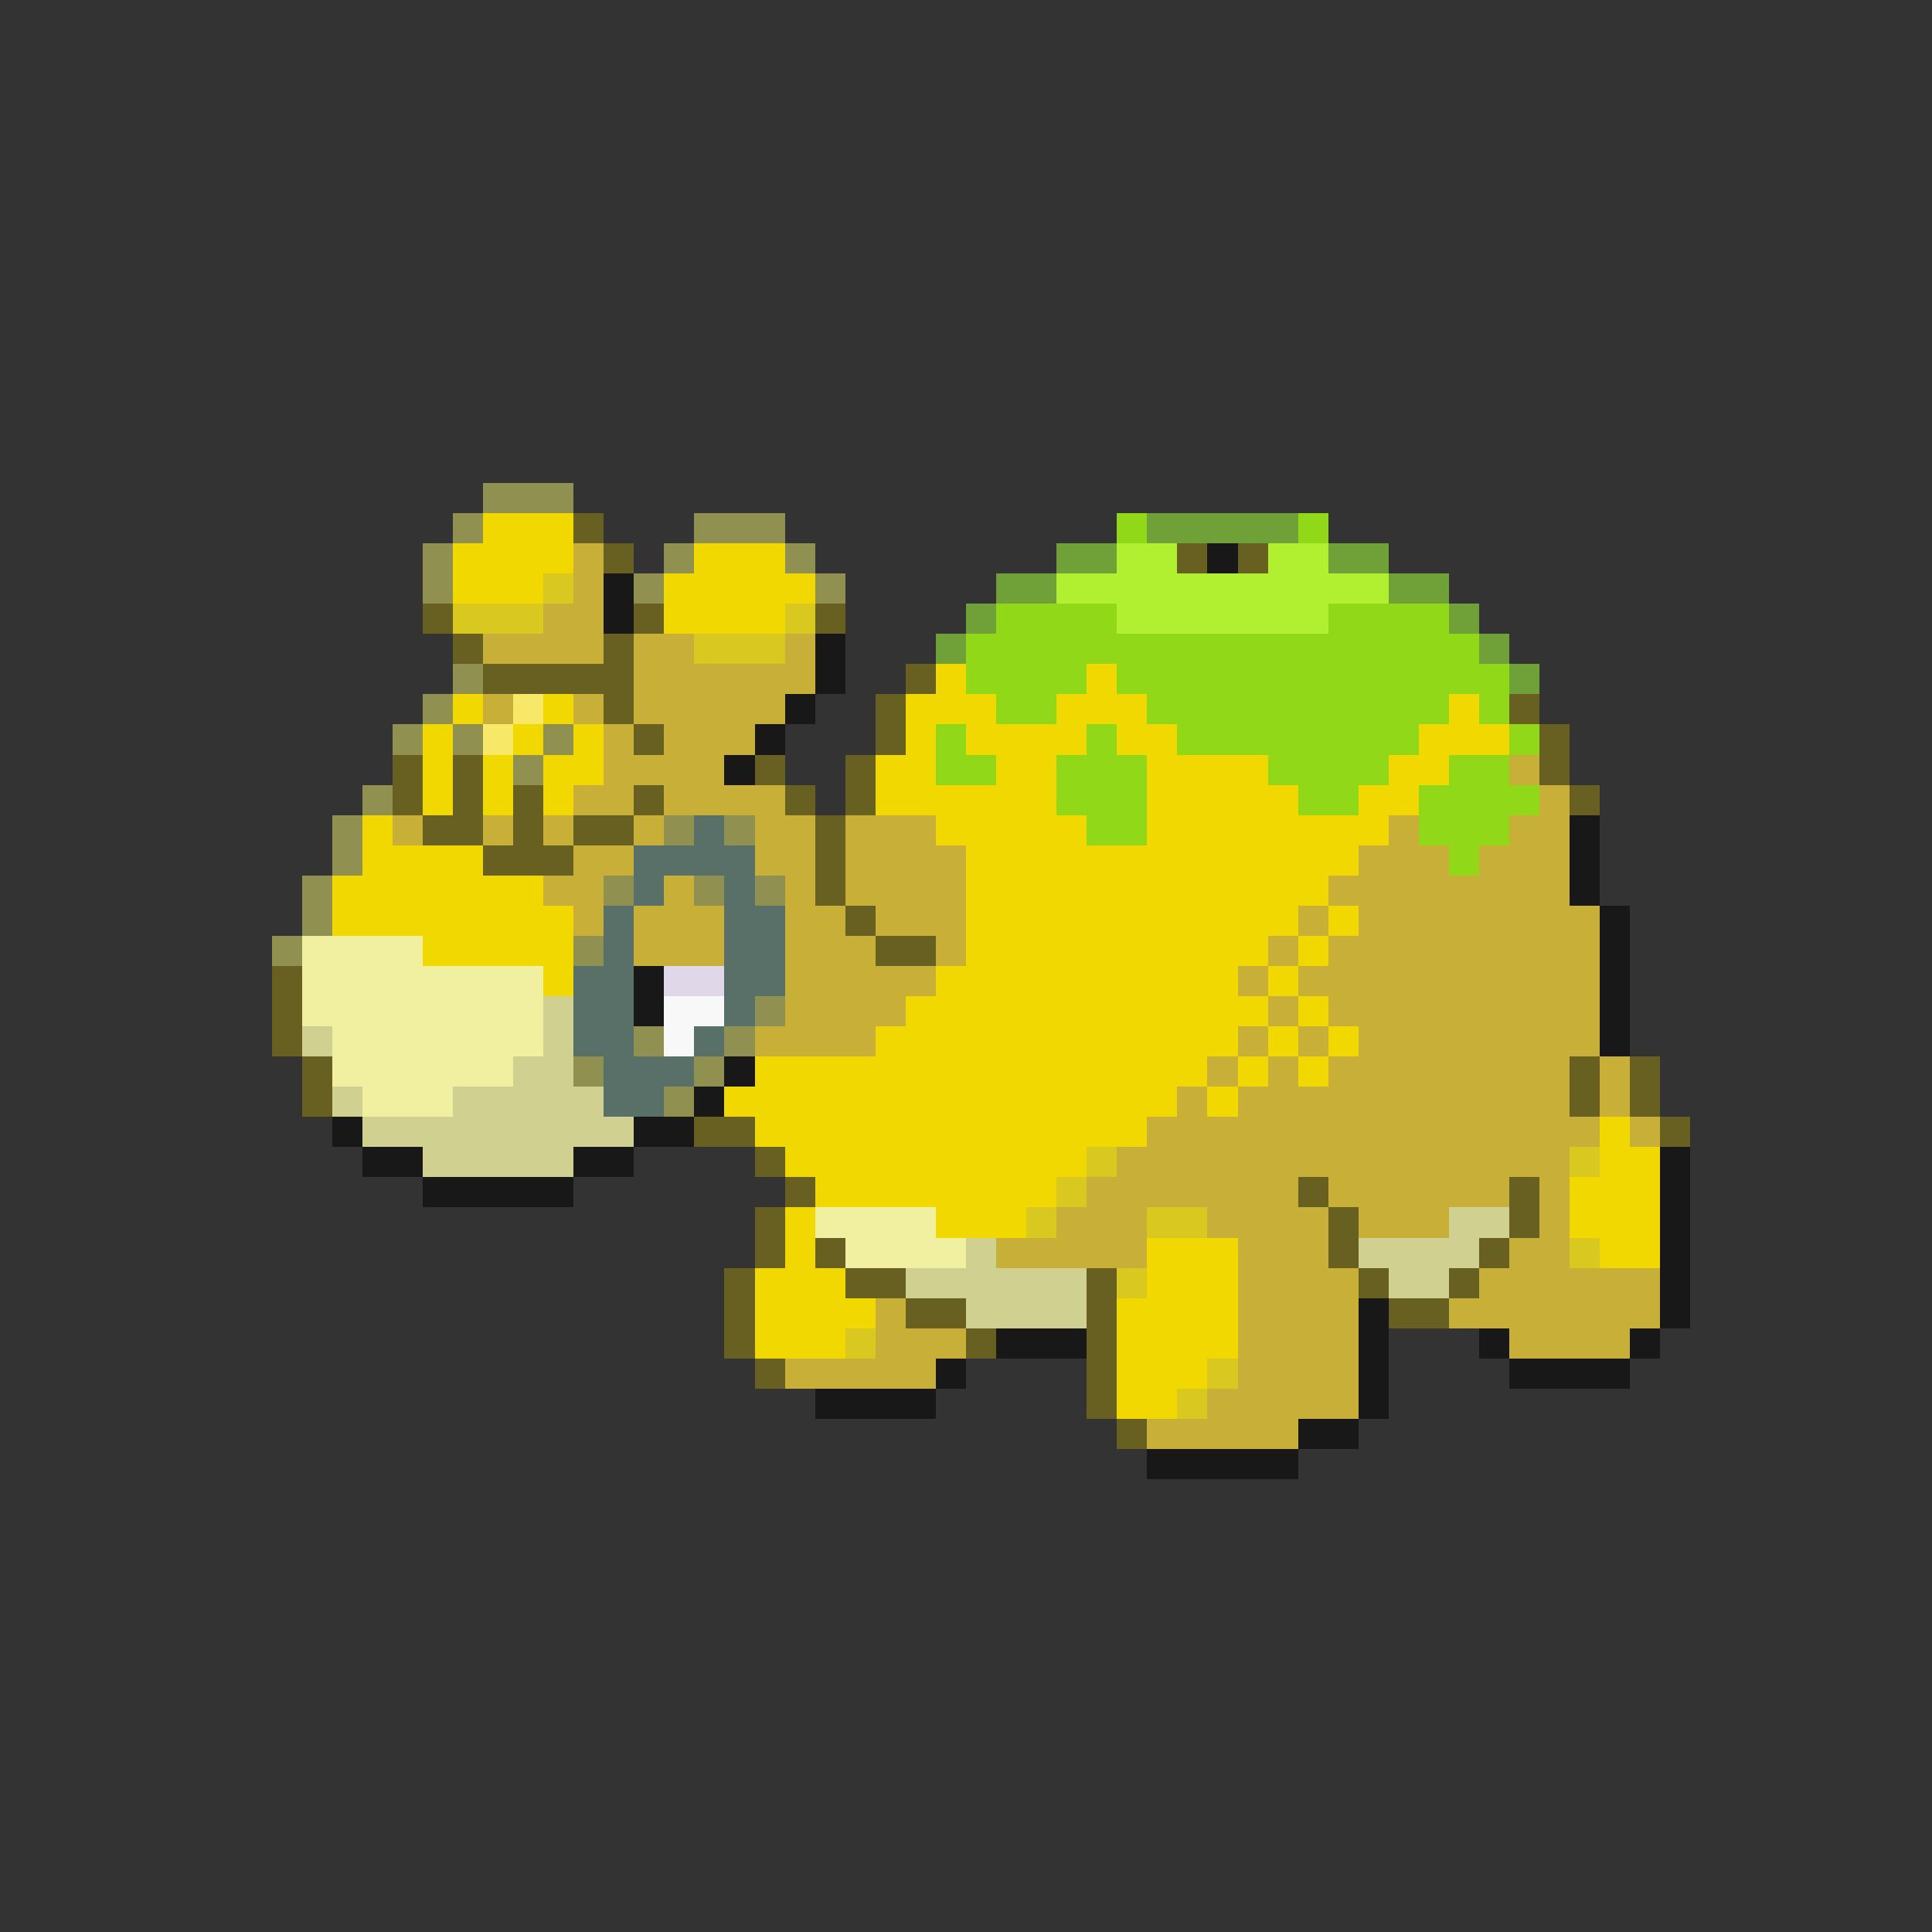 <svg xmlns="http://www.w3.org/2000/svg" viewBox="0 -0.5 64 64" shape-rendering="crispEdges">
<rect x="0" y="-0.5" width="64" height="64" fill="#333333" stroke="none"/>
<path stroke="#909050" d="M16 16h3M15 17h1M23 17h3M14 18h1M22 18h1M26 18h1M14 19h1M21 19h1M27 19h1M15 22h1M14 23h1M13 24h1M15 24h1M18 24h1M17 25h1M12 26h1M11 27h1M22 27h1M24 27h1M11 28h1M10 29h1M20 29h1M23 29h1M25 29h1M10 30h1M9 31h1M19 31h1M25 33h1M21 34h1M24 34h1M19 35h1M23 35h1M22 36h1" />
<path stroke="#f0d800" d="M16 17h3M15 18h4M23 18h3M15 19h3M22 19h5M22 20h4M31 22h1M36 22h1M15 23h1M18 23h1M30 23h3M35 23h3M48 23h1M14 24h1M17 24h1M19 24h1M30 24h1M32 24h4M37 24h2M47 24h3M14 25h1M16 25h1M18 25h2M29 25h2M33 25h2M38 25h4M46 25h2M14 26h1M16 26h1M18 26h1M29 26h6M38 26h5M45 26h2M12 27h1M31 27h5M38 27h8M12 28h4M32 28h13M11 29h7M32 29h12M11 30h8M32 30h11M44 30h1M14 31h5M32 31h10M43 31h1M18 32h1M31 32h10M42 32h1M30 33h12M43 33h1M29 34h12M42 34h1M44 34h1M25 35h15M41 35h1M43 35h1M24 36h15M40 36h1M25 37h13M53 37h1M26 38h10M53 38h2M27 39h8M52 39h3M26 40h1M31 40h3M52 40h3M26 41h1M38 41h3M53 41h2M25 42h3M38 42h3M25 43h4M37 43h4M25 44h3M37 44h4M37 45h3M37 46h2" />
<path stroke="#686020" d="M19 17h1M20 18h1M39 18h1M41 18h1M14 20h1M21 20h1M27 20h1M15 21h1M20 21h1M16 22h5M30 22h1M20 23h1M29 23h1M50 23h1M21 24h1M29 24h1M51 24h1M13 25h1M15 25h1M25 25h1M28 25h1M51 25h1M13 26h1M15 26h1M17 26h1M21 26h1M26 26h1M28 26h1M52 26h1M14 27h2M17 27h1M19 27h2M27 27h1M16 28h3M27 28h1M27 29h1M28 30h1M29 31h2M9 32h1M9 33h1M9 34h1M10 35h1M52 35h1M54 35h1M10 36h1M52 36h1M54 36h1M23 37h2M55 37h1M25 38h1M26 39h1M43 39h1M50 39h1M25 40h1M44 40h1M50 40h1M25 41h1M27 41h1M44 41h1M49 41h1M24 42h1M28 42h2M36 42h1M45 42h1M48 42h1M24 43h1M30 43h2M36 43h1M46 43h2M24 44h1M32 44h1M36 44h1M25 45h1M36 45h1M36 46h1M37 47h1" />
<path stroke="#90d818" d="M37 17h1M43 17h1M33 20h4M44 20h4M32 21h17M32 22h4M37 22h13M33 23h2M38 23h10M49 23h1M31 24h1M36 24h1M39 24h8M50 24h1M31 25h2M35 25h3M42 25h4M48 25h2M35 26h3M43 26h2M47 26h4M36 27h2M47 27h3M48 28h1" />
<path stroke="#70a038" d="M38 17h5M35 18h2M44 18h2M33 19h2M46 19h2M32 20h1M48 20h1M31 21h1M49 21h1M50 22h1" />
<path stroke="#c8b038" d="M19 18h1M19 19h1M18 20h2M16 21h4M21 21h2M26 21h1M21 22h6M16 23h1M19 23h1M21 23h5M20 24h1M22 24h3M20 25h4M50 25h1M19 26h2M22 26h4M51 26h1M13 27h1M16 27h1M18 27h1M21 27h1M25 27h2M28 27h3M46 27h1M50 27h2M19 28h2M25 28h2M28 28h4M45 28h3M49 28h3M18 29h2M22 29h1M26 29h1M28 29h4M44 29h8M19 30h1M21 30h3M26 30h2M29 30h3M43 30h1M45 30h8M21 31h3M26 31h3M31 31h1M42 31h1M44 31h9M26 32h5M41 32h1M43 32h10M26 33h4M42 33h1M44 33h9M25 34h4M41 34h1M43 34h1M45 34h8M40 35h1M42 35h1M44 35h8M53 35h1M39 36h1M41 36h11M53 36h1M38 37h15M54 37h1M37 38h15M36 39h7M44 39h6M51 39h1M35 40h3M40 40h4M45 40h3M51 40h1M33 41h5M41 41h3M50 41h2M41 42h4M49 42h6M29 43h1M41 43h4M48 43h7M29 44h3M41 44h4M50 44h4M26 45h5M41 45h4M40 46h5M38 47h5" />
<path stroke="#b0f030" d="M37 18h2M42 18h2M35 19h11M37 20h7" />
<path stroke="#181818" d="M40 18h1M20 19h1M20 20h1M27 21h1M27 22h1M26 23h1M25 24h1M24 25h1M52 27h1M52 28h1M52 29h1M53 30h1M53 31h1M21 32h1M53 32h1M21 33h1M53 33h1M53 34h1M24 35h1M23 36h1M11 37h1M21 37h2M12 38h2M19 38h2M55 38h1M14 39h5M55 39h1M55 40h1M55 41h1M55 42h1M45 43h1M55 43h1M33 44h3M45 44h1M49 44h1M54 44h1M31 45h1M45 45h1M50 45h4M27 46h4M45 46h1M43 47h2M38 48h5" />
<path stroke="#d8c820" d="M18 19h1M15 20h3M26 20h1M23 21h3M36 38h1M52 38h1M35 39h1M34 40h1M38 40h2M52 41h1M37 42h1M28 44h1M40 45h1M39 46h1" />
<path stroke="#f8e868" d="M17 23h1M16 24h1" />
<path stroke="#587068" d="M23 27h1M21 28h4M21 29h1M24 29h1M20 30h1M24 30h2M20 31h1M24 31h2M19 32h2M24 32h2M19 33h2M24 33h1M19 34h2M23 34h1M20 35h3M20 36h2" />
<path stroke="#f0f0a0" d="M10 31h4M10 32h8M10 33h8M11 34h7M11 35h6M12 36h3M27 40h4M28 41h4" />
<path stroke="#e0d8e8" d="M22 32h2" />
<path stroke="#d0d090" d="M18 33h1M10 34h1M18 34h1M17 35h2M11 36h1M15 36h5M12 37h9M14 38h5M48 40h2M32 41h1M45 41h4M30 42h6M46 42h2M32 43h4" />
<path stroke="#f8f8f8" d="M22 33h2M22 34h1" />
</svg>